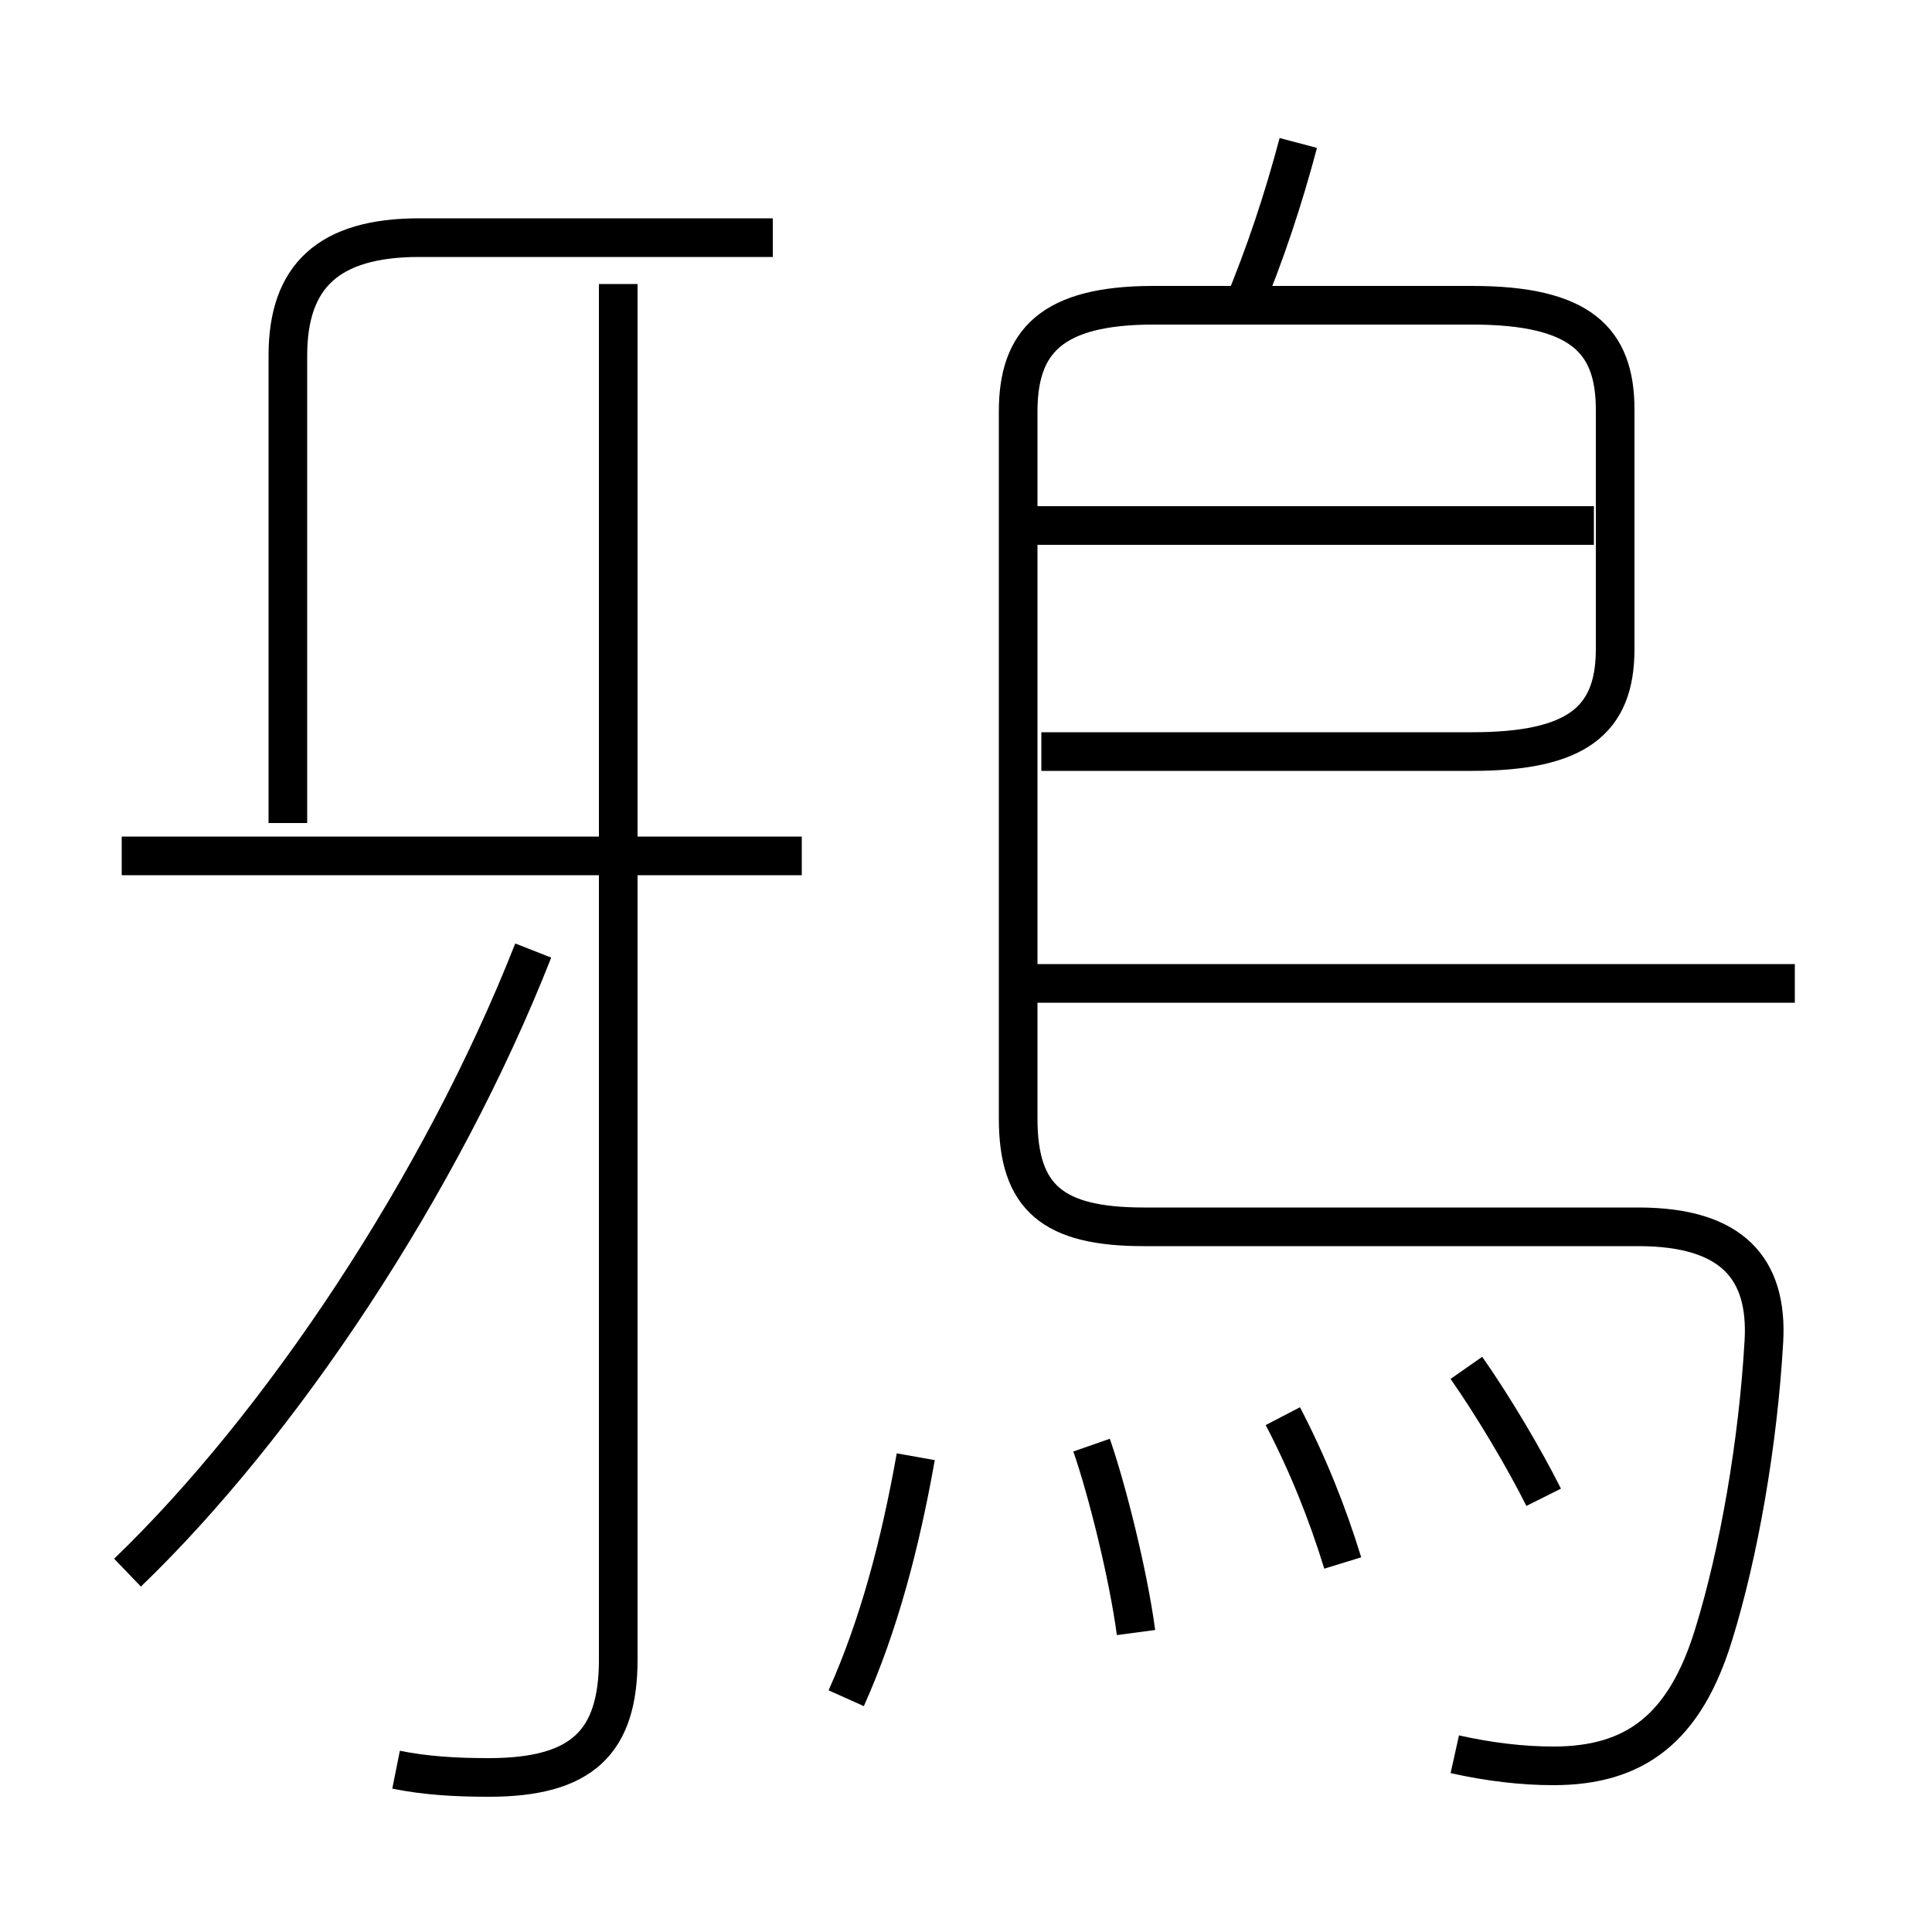 <?xml version='1.0' encoding='utf8'?>
<svg viewBox="0.0 -6.0 50.0 50.0" version="1.1" xmlns="http://www.w3.org/2000/svg">
<rect x="0.0" y="-6.0" width="50.0" height="50.0" fill="#808080" stroke="none"/>
<rect x="-1000" y="-1000" width="2000" height="2000" stroke="white" fill="white"/>
<g style="fill:white;stroke:#000000;  stroke-width:1">
<path d="M 37.65 1.4 C 38.55 1.6 39.4 1.7 40.2 1.7 C 42.3 1.7 43.6 0.75 44.35 -1.7 C 45.0 -3.8 45.5 -6.65 45.65 -9.3 C 45.75 -11.15 44.85 -12.25 42.4 -12.25 L 29.6 -12.25 C 27.25 -12.25 26.35 -13.0 26.35 -15.05 L 26.35 -33.35 C 26.35 -35.15 27.2 -36.1 29.85 -36.1 L 38.1 -36.1 C 40.9 -36.1 41.8 -35.2 41.8 -33.4 L 41.8 -27.2 C 41.8 -25.35 40.8 -24.55 38.1 -24.55 L 26.95 -24.55 M 3.3 -3.3 C 7.25 -7.1 11.4 -13.3 13.8 -19.4 M 21.9 -0.05 C 22.75 -1.95 23.3 -4.05 23.7 -6.3 M 10.25 1.8 C 11.0 1.95 11.75 2.0 12.65 2.0 C 15.05 2.0 16.0 1.1 16.0 -1.05 L 16.0 -36.65 M 29.4 -1.75 C 29.2 -3.25 28.65 -5.45 28.25 -6.6 M 20.75 -21.85 L 3.15 -21.85 M 34.75 -3.55 C 34.35 -4.85 33.85 -6.1 33.2 -7.35 M 7.45 -22.7 L 7.45 -34.8 C 7.45 -36.85 8.5 -37.85 10.85 -37.85 L 20.0 -37.85 M 39.95 -5.25 C 39.45 -6.25 38.65 -7.6 37.95 -8.6 M 46.45 -18.55 L 26.7 -18.55 M 41.25 -30.4 L 26.7 -30.4 M 32.15 -36.0 C 32.75 -37.45 33.2 -38.8 33.6 -40.3" transform="translate(0.0 38.0)" />
</g>
</svg>